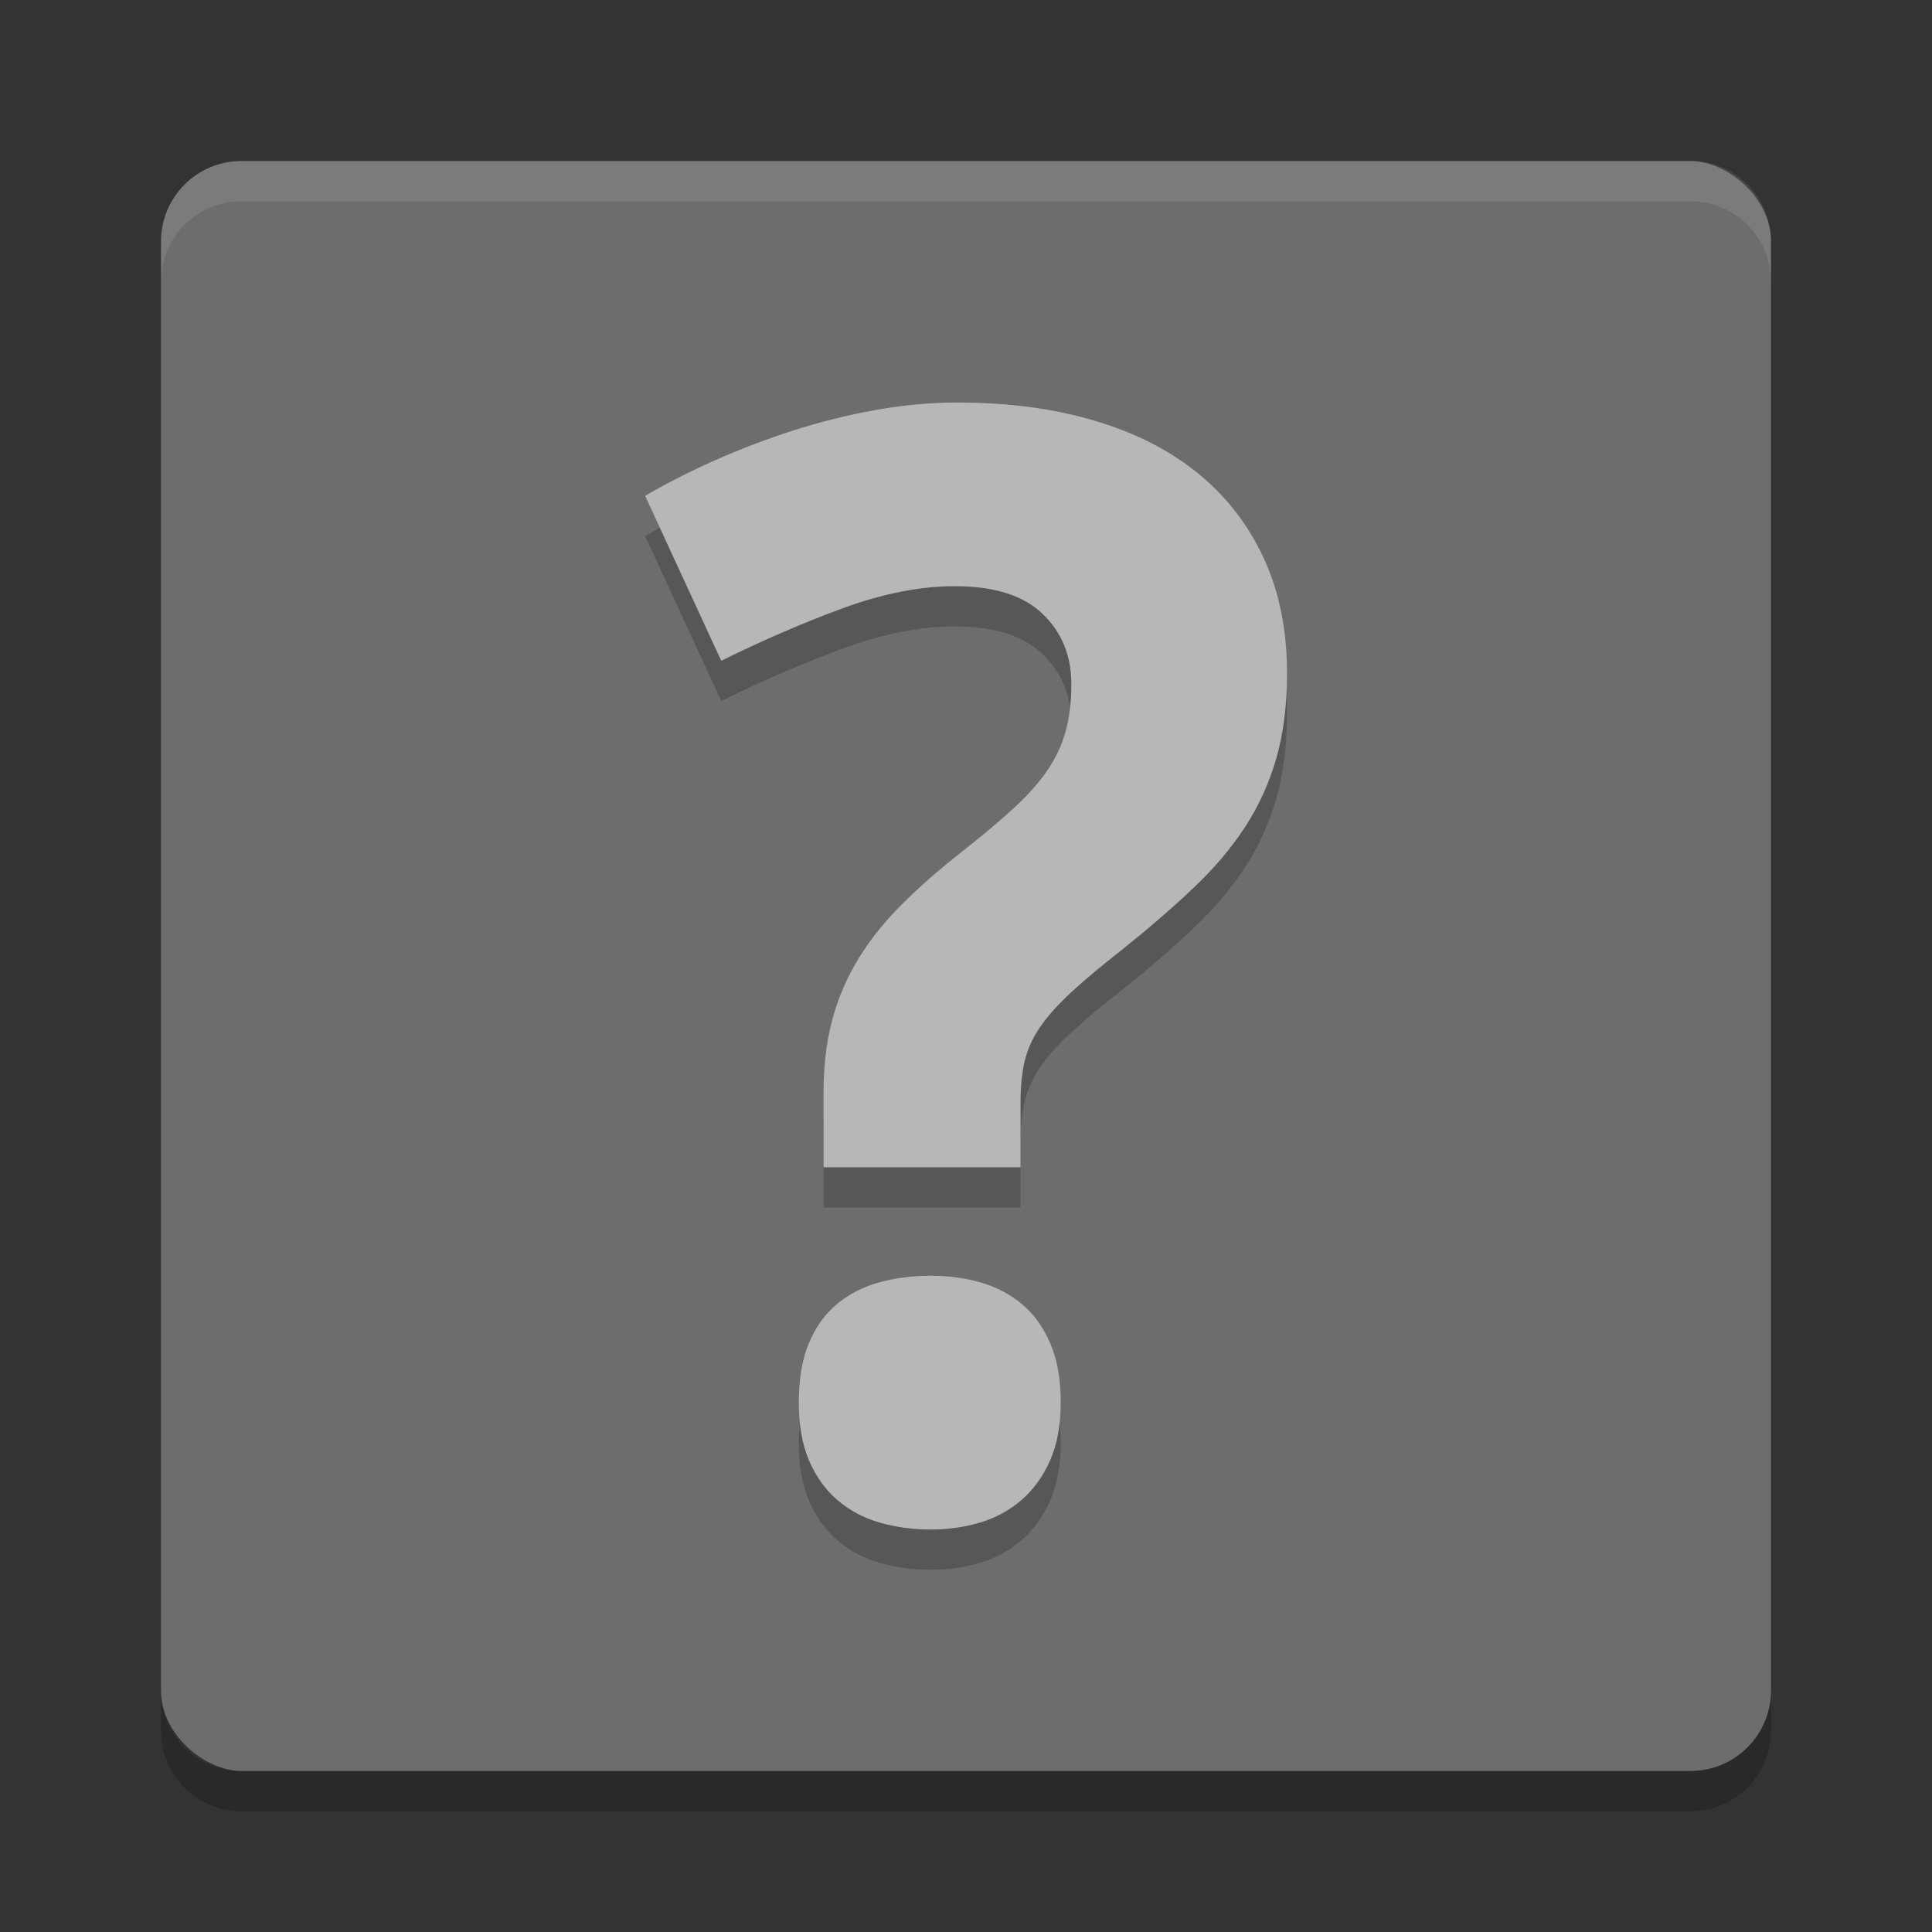 <?xml version="1.0" encoding="UTF-8" standalone="no"?>
<svg xmlns="http://www.w3.org/2000/svg" height="48" width="48" version="1">
 <rect width="100%" height="100%" fill="#333333" stroke="none"/>
 <polygon points="502 812.5 551.5 721.5 612.5 637 628.5 616 668 619.5 707 615 713 603 688.5 578 676.5 569.5 693.5 560.5 693.5 540 732.5 497.5 664 430.5 588 333 517.5 214 500 192 386 355 328 328 304 332.5 299.5 366 318.5 403.5 338 431 309.5 462 275.5 507 300 533 304 551 318.5 569.5 340.5 583 351.5 604.5 373.5 617 395 637.5 452.5 723 488.5 788.5" fill="#5a0e00" transform="matrix(.063 0 0 .063 -131 -8.03)" display="none"/>
 <rect transform="matrix(0,-1,-1,0,0,0)" rx="2" ry="2" height="40" width="40" y="-44" x="-44" fill="#6d6d6d"/>
 <path opacity=".1" d="m6 4c-1.108 0-2 0.892-2 2v1c0-1.108 0.892-2 2-2h36c1.108 0 2 0.892 2 2v-1c0-1.108-0.892-2-2-2h-36z" fill="#fff"/>
 <path opacity=".2" d="m6 45c-1.108 0-2-0.892-2-2v-1c0 1.108 0.892 2 2 2h36c1.108 0 2-0.892 2-2v1c0 1.108-0.892 2-2 2h-36z"/>
 <path opacity=".2" style="enable-background:new" d="m23.797 11c-0.669 0-1.348 0.062-2.041 0.186-0.691 0.124-1.375 0.295-2.049 0.51-0.673 0.217-1.322 0.464-1.947 0.742-0.624 0.277-1.202 0.571-1.732 0.881l1.891 4.098c1.051-0.519 2.068-0.957 3.049-1.316 0.983-0.358 1.902-0.537 2.754-0.537 0.977 0 1.703 0.228 2.18 0.686 0.475 0.456 0.715 1.039 0.715 1.744 0 0.456-0.051 0.858-0.15 1.205-0.098 0.346-0.259 0.675-0.48 0.99-0.223 0.316-0.514 0.635-0.873 0.955-0.358 0.323-0.795 0.688-1.315 1.096-0.593 0.47-1.1 0.923-1.522 1.361-0.42 0.439-0.764 0.891-1.029 1.353-0.266 0.464-0.463 0.951-0.592 1.465-0.13 0.513-0.195 1.086-0.195 1.717v1.865h4.894v-1.607c0-0.396 0.034-0.738 0.102-1.027 0.069-0.291 0.195-0.573 0.381-0.846 0.184-0.27 0.441-0.559 0.768-0.861 0.328-0.303 0.752-0.659 1.272-1.066 0.679-0.544 1.276-1.06 1.789-1.549 0.513-0.487 0.94-0.994 1.281-1.52 0.338-0.525 0.595-1.095 0.768-1.707 0.172-0.612 0.26-1.307 0.26-2.086 0-1.063-0.188-2.007-0.566-2.836-0.377-0.827-0.915-1.534-1.621-2.115-0.704-0.581-1.564-1.022-2.578-1.324-1.014-0.304-2.151-0.456-3.411-0.456zm-0.67 21.695c-0.457 0-0.886 0.056-1.287 0.166-0.402 0.112-0.751 0.292-1.047 0.539-0.297 0.248-0.53 0.572-0.697 0.973-0.167 0.402-0.25 0.891-0.25 1.473 0 0.557 0.083 1.034 0.25 1.43 0.167 0.394 0.4 0.723 0.697 0.982 0.296 0.258 0.645 0.448 1.047 0.566 0.401 0.117 0.83 0.176 1.287 0.176 0.433 0 0.846-0.059 1.234-0.176 0.389-0.118 0.732-0.308 1.029-0.566 0.296-0.26 0.53-0.588 0.703-0.982 0.174-0.396 0.26-0.873 0.26-1.43 0-0.581-0.086-1.07-0.26-1.473-0.174-0.401-0.407-0.725-0.703-0.973-0.297-0.248-0.64-0.427-1.029-0.539-0.389-0.11-0.801-0.166-1.234-0.166z"/>
 <path d="m23.797 10c-0.669 0-1.348 0.062-2.041 0.186-0.691 0.124-1.375 0.295-2.049 0.51-0.673 0.217-1.322 0.464-1.947 0.742-0.624 0.277-1.202 0.571-1.732 0.881l1.891 4.098c1.051-0.519 2.068-0.957 3.049-1.316 0.983-0.358 1.902-0.537 2.754-0.537 0.977 0 1.703 0.228 2.18 0.686 0.475 0.456 0.715 1.039 0.715 1.744 0 0.456-0.051 0.858-0.15 1.205-0.098 0.346-0.259 0.675-0.48 0.99-0.223 0.316-0.514 0.635-0.873 0.955-0.358 0.323-0.795 0.688-1.315 1.096-0.593 0.47-1.1 0.923-1.522 1.361-0.42 0.439-0.764 0.891-1.029 1.353-0.266 0.464-0.463 0.951-0.592 1.465-0.13 0.513-0.195 1.086-0.195 1.717v1.865h4.894v-1.607c0-0.396 0.034-0.738 0.102-1.027 0.069-0.291 0.195-0.573 0.381-0.846 0.184-0.27 0.441-0.559 0.768-0.861 0.328-0.303 0.752-0.659 1.272-1.066 0.679-0.544 1.276-1.06 1.789-1.549 0.513-0.487 0.94-0.994 1.281-1.52 0.338-0.525 0.595-1.095 0.768-1.707 0.172-0.612 0.26-1.307 0.26-2.086 0-1.063-0.188-2.007-0.566-2.836-0.377-0.827-0.915-1.534-1.621-2.115-0.704-0.581-1.564-1.022-2.578-1.324-1.014-0.304-2.151-0.456-3.411-0.456zm-0.67 21.695c-0.457 0-0.886 0.056-1.287 0.166-0.402 0.112-0.751 0.292-1.047 0.539-0.297 0.248-0.53 0.572-0.697 0.973-0.167 0.402-0.25 0.891-0.25 1.473 0 0.557 0.083 1.034 0.25 1.43 0.167 0.394 0.4 0.723 0.697 0.982 0.296 0.258 0.645 0.448 1.047 0.566 0.401 0.117 0.83 0.176 1.287 0.176 0.433 0 0.846-0.059 1.234-0.176 0.389-0.118 0.732-0.308 1.029-0.566 0.296-0.26 0.53-0.588 0.703-0.982 0.174-0.396 0.26-0.873 0.26-1.43 0-0.581-0.086-1.07-0.26-1.473-0.174-0.401-0.407-0.725-0.703-0.973-0.297-0.248-0.64-0.427-1.029-0.539-0.389-0.11-0.801-0.166-1.234-0.166z" style="enable-background:new" fill="#b7b7b7"/>
</svg>
